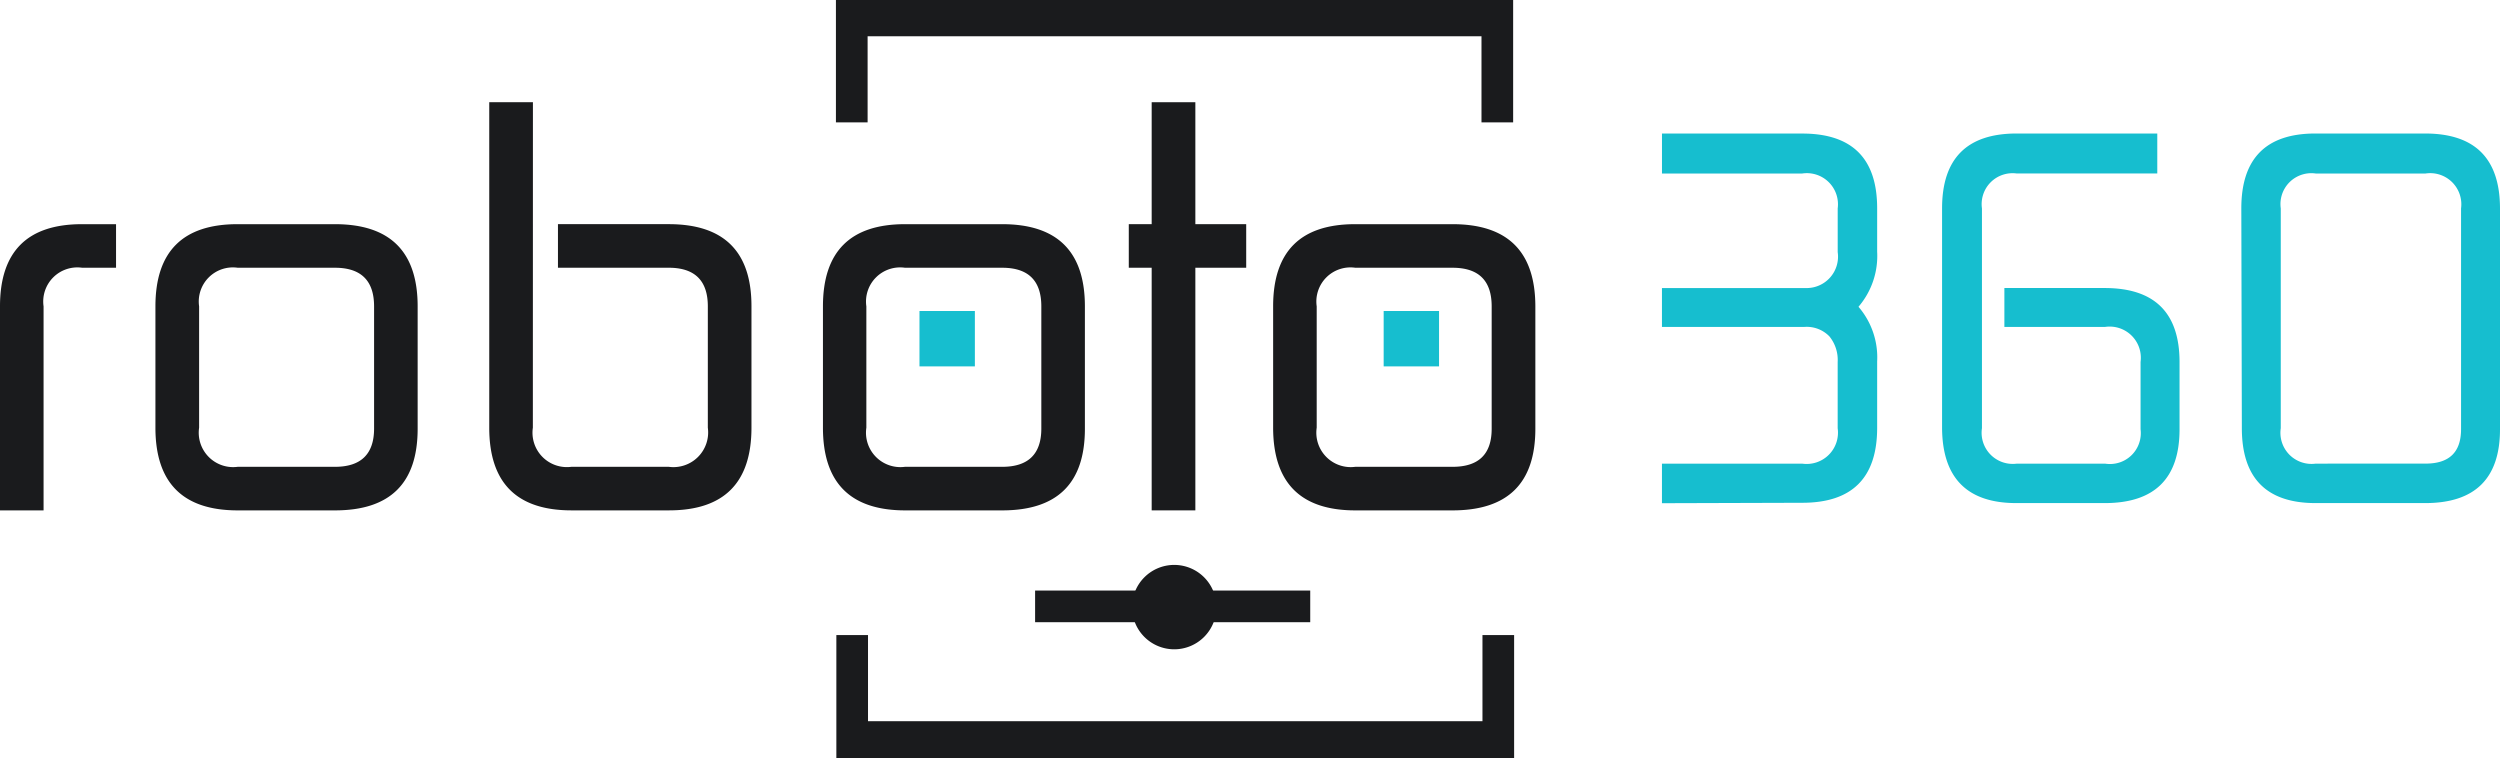 <svg xmlns="http://www.w3.org/2000/svg" width="180.001" height="54.575" viewBox="0 0 180.001 54.575">
  <g id="loog-dark" transform="translate(0 -10.448)">
    <g id="Layer_1" data-name="Layer 1" transform="translate(0 10.448)">
      <path id="Path_1" data-name="Path 1" d="M3.137,57.007H0V42.317Q0,36.392,5.917,36.4H8.355v3.137H5.917a2.457,2.457,0,0,0-2.78,2.78Z" transform="translate(0 -20.259)" fill="#1a1b1d"/>
      <path id="Path_2" data-name="Path 2" d="M27.658,36.4q5.955,0,5.955,5.917v8.811c0,3.927-1.982,5.879-5.955,5.879h-7q-5.925,0-5.925-5.955V42.317q0-5.925,5.925-5.917Zm-7,3.137a2.457,2.457,0,0,0-2.78,2.78v8.735a2.478,2.478,0,0,0,2.78,2.818h7q2.81,0,2.818-2.742V42.317q0-2.78-2.818-2.78Z" transform="translate(-3.542 -20.259)" fill="#1a1b1d"/>
      <path id="Path_3" data-name="Path 3" d="M49.515,48.272a2.478,2.478,0,0,0,2.78,2.818h7a2.5,2.5,0,0,0,2.818-2.818V39.537q0-2.78-2.818-2.78H51.322V33.62H59.3q5.963,0,5.955,5.917v8.735q0,5.963-5.955,5.955h-7q-5.925,0-5.925-5.955V24.84H49.52Z" transform="translate(-11.149 -17.48)" fill="#1a1b1d"/>
      <path id="Path_4" data-name="Path 4" d="M90.915,36.4q5.955,0,5.955,5.917v8.811c0,3.927-1.982,5.879-5.955,5.879h-6.98q-5.925,0-5.925-5.955V42.317q0-5.925,5.925-5.917Zm-7,3.137a2.457,2.457,0,0,0-2.78,2.78v8.735a2.478,2.478,0,0,0,2.78,2.818h7q2.81,0,2.818-2.742V42.317q0-2.78-2.818-2.78Z" transform="translate(-18.757 -20.259)" fill="#1a1b1d"/>
      <path id="Path_5" data-name="Path 5" d="M107,33.62h1.648V24.84h3.145v8.78h3.661v3.137h-3.661v17.47h-3.145V36.757H107Z" transform="translate(-25.727 -17.48)" fill="#1a1b1d"/>
      <path id="Path_6" data-name="Path 6" d="M133.6,36.4q5.955,0,5.963,5.917v8.811c0,3.927-1.99,5.879-5.963,5.879h-7q-5.909,0-5.917-5.955V42.317q0-5.925,5.917-5.917Zm-7,3.137a2.457,2.457,0,0,0-2.78,2.78v8.735a2.478,2.478,0,0,0,2.78,2.818h7c1.884,0,2.818-.911,2.818-2.742V42.317c0-1.853-.934-2.78-2.818-2.78Z" transform="translate(-29.017 -20.259)" fill="#1a1b1d"/>
      <path id="Path_7" data-name="Path 7" d="M157.54,54.425V51.577h10.1a2.256,2.256,0,0,0,2.552-2.552v-4.77a2.674,2.674,0,0,0-.6-1.846,2.279,2.279,0,0,0-1.808-.676H157.54v-2.8h10.322a2.263,2.263,0,0,0,2.332-2.59V33.2a2.241,2.241,0,0,0-2.552-2.514h-10.1V27.81h10.1q5.4,0,5.393,5.393V36.31a5.628,5.628,0,0,1-1.344,3.972,5.59,5.59,0,0,1,1.344,3.942v4.77q0,5.4-5.393,5.4Z" transform="translate(-37.879 -18.194)" fill="#16becf"/>
      <path id="Path_8" data-name="Path 8" d="M195.835,51.577a2.224,2.224,0,0,0,2.552-2.476V44.254a2.246,2.246,0,0,0-2.552-2.522h-7.254v-2.8H195.8q5.385,0,5.393,5.317V49.1q0,5.317-5.393,5.317h-6.35q-5.317,0-5.355-5.4V33.2q0-5.385,5.355-5.393h10.14v2.879H189.48a2.226,2.226,0,0,0-2.514,2.514V49.024a2.241,2.241,0,0,0,2.514,2.552Z" transform="translate(-44.265 -18.194)" fill="#16becf"/>
      <path id="Path_9" data-name="Path 9" d="M212.46,33.2q0-5.385,5.317-5.393h7.915q5.385,0,5.393,5.393V49.1q0,5.317-5.393,5.317h-7.877q-5.317,0-5.317-5.4Zm13.269,18.374c1.7,0,2.552-.82,2.552-2.476V33.2a2.241,2.241,0,0,0-2.552-2.514h-7.915A2.223,2.223,0,0,0,215.3,33.2V49.024a2.239,2.239,0,0,0,2.514,2.552Z" transform="translate(-51.084 -18.194)" fill="#16becf"/>
      <path id="Path_10" data-name="Path 10" d="M79.28,84.2V75.35h2.279v6.2H125.8v-6.2h2.279V84.2Z" transform="translate(-19.062 -29.625)" fill="#1a1b1d"/>
      <path id="Path_11" data-name="Path 11" d="M128,15.15v8.811h-2.279v-6.2h-44.2v6.2H79.24V15.15Z" transform="translate(-19.053 -15.15)" fill="#1a1b1d"/>
      <rect id="Rectangle_1" data-name="Rectangle 1" width="3.988" height="3.988" transform="translate(66.203 22.392)" fill="#16becf"/>
      <rect id="Rectangle_2" data-name="Rectangle 2" width="3.988" height="3.988" transform="translate(99.624 22.392)" fill="#16becf"/>
      <rect id="Rectangle_3" data-name="Rectangle 3" width="8.355" height="2.279" transform="translate(74.528 42.52)" fill="#1a1b1d"/>
      <rect id="Rectangle_4" data-name="Rectangle 4" width="8.355" height="2.279" transform="translate(85.982 42.52)" fill="#1a1b1d"/>
      <path id="Path_12" data-name="Path 12" d="M113.386,71.738a3.038,3.038,0,1,1-3.038-3.038A3.038,3.038,0,0,1,113.386,71.738Z" transform="translate(-25.802 -28.026)" fill="#1a1b1d"/>
    </g>
  </g>
</svg>
